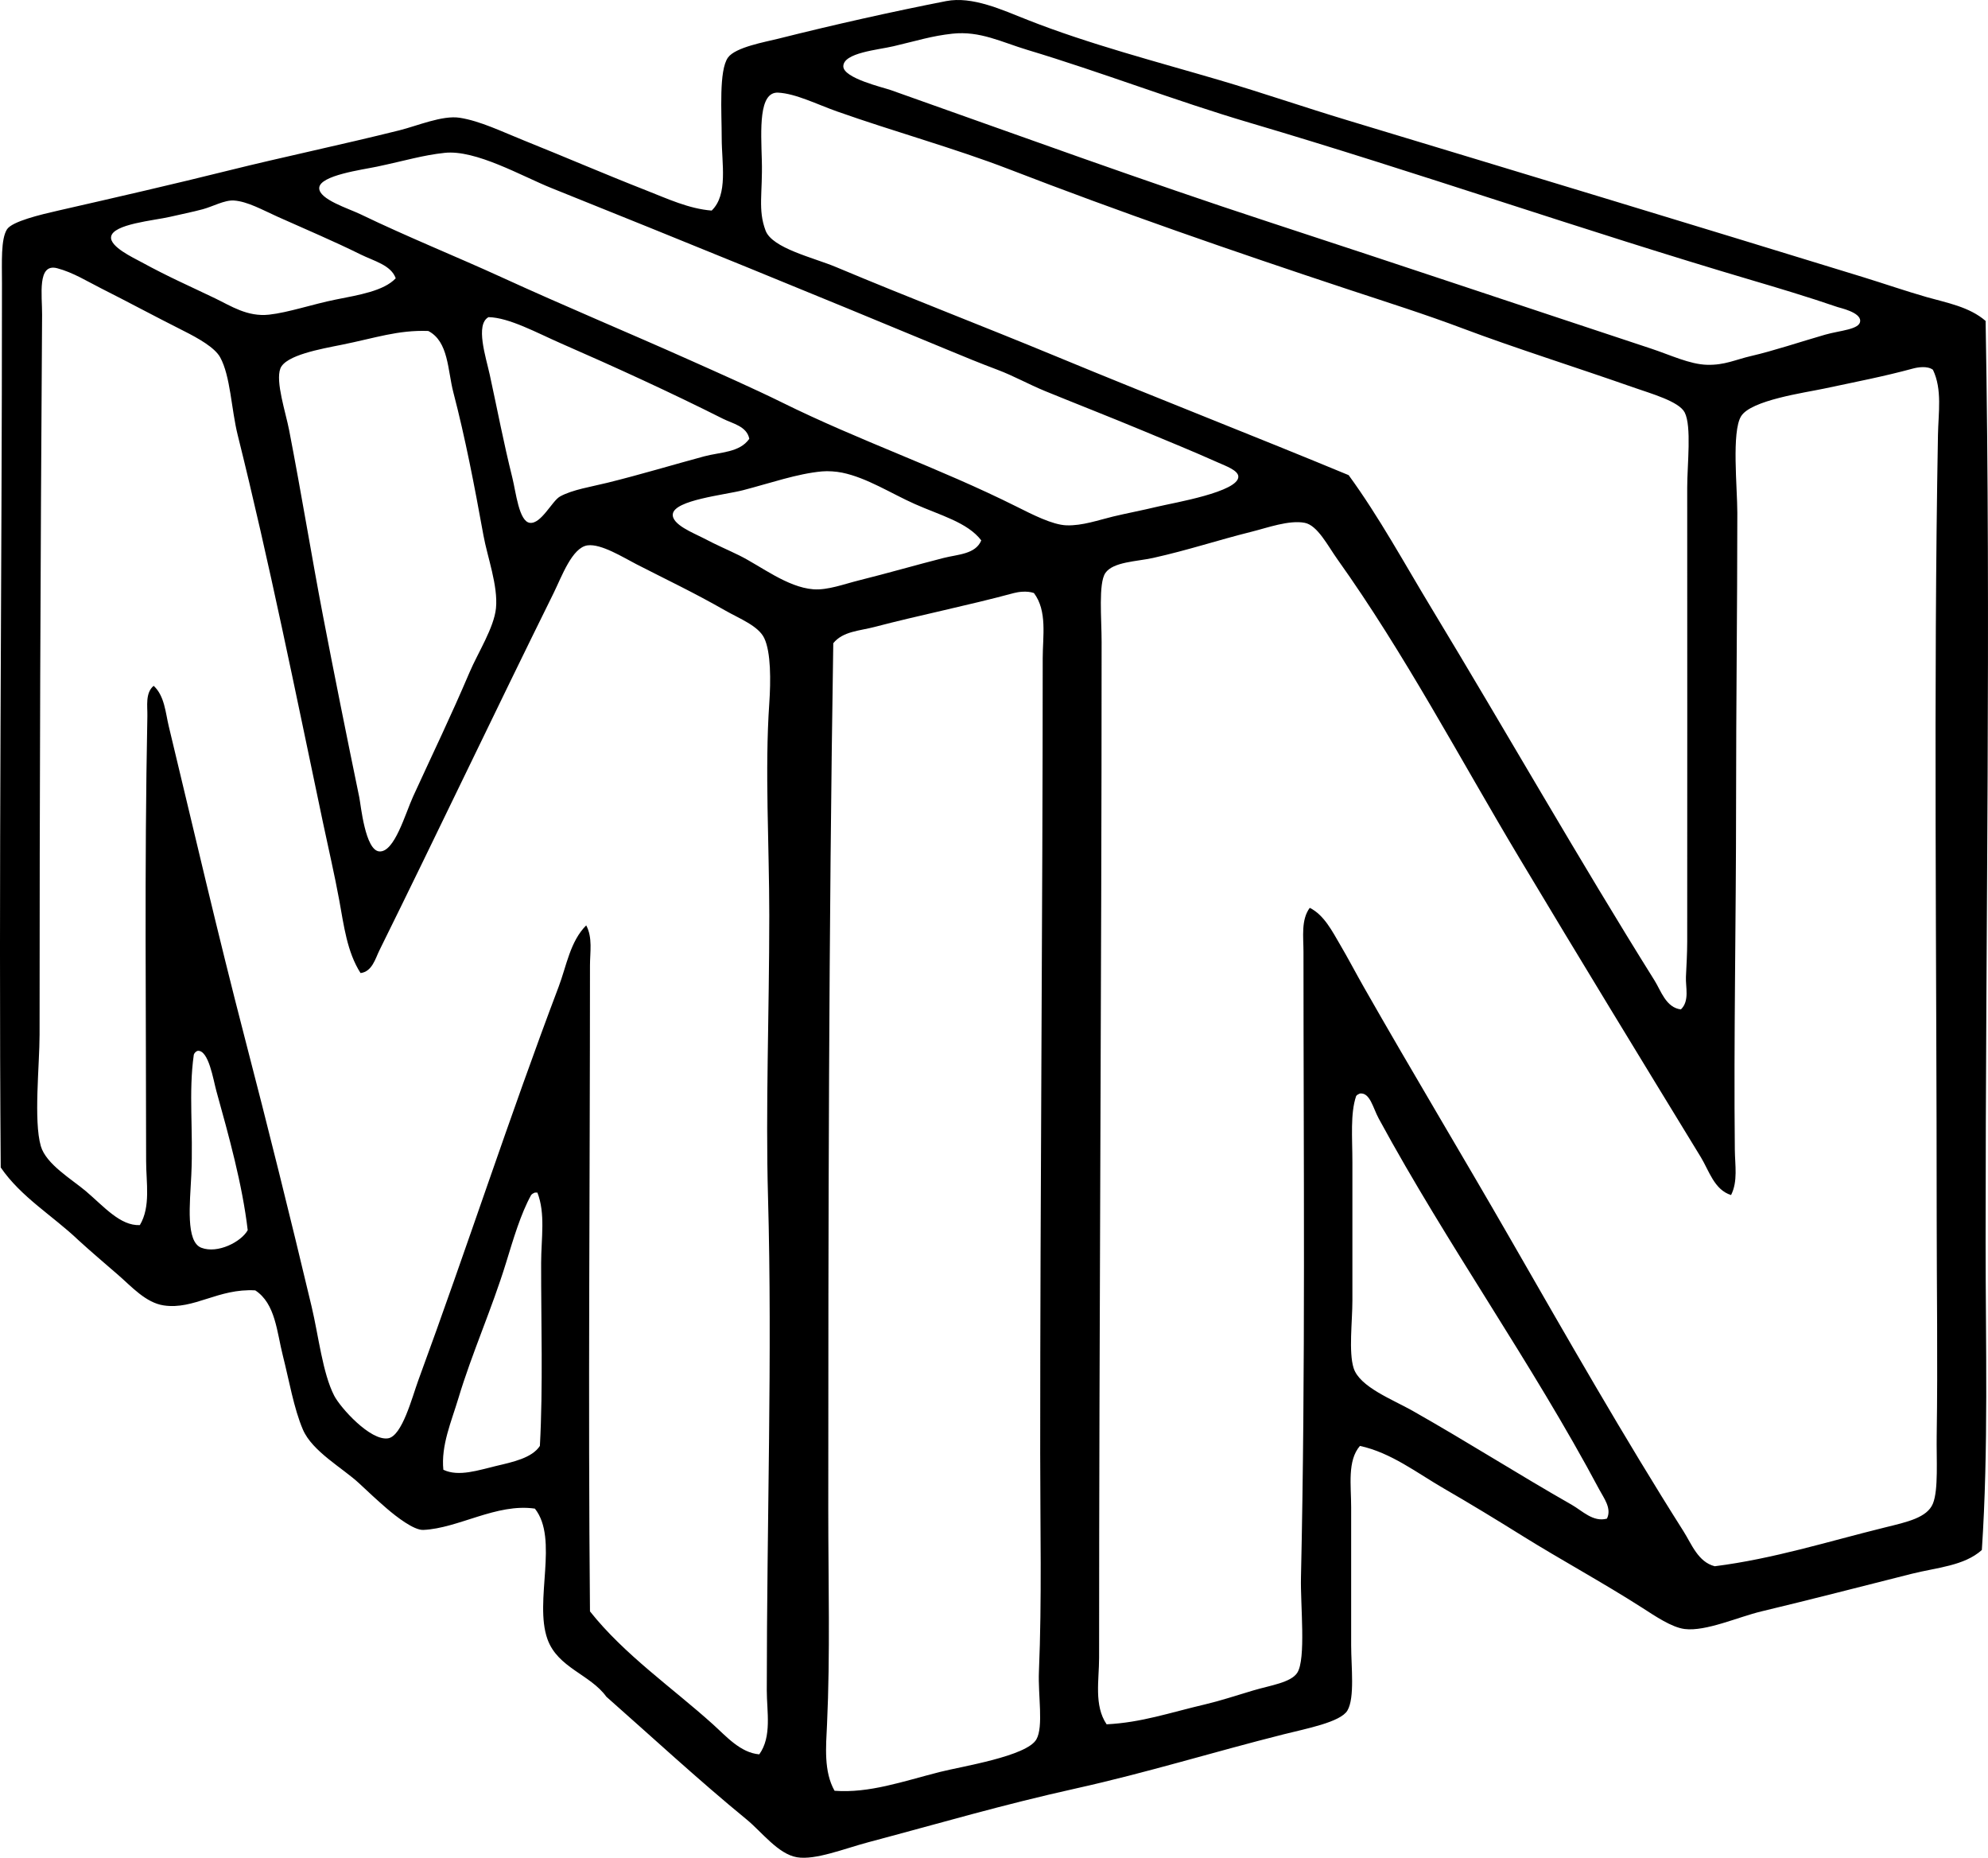 <?xml version="1.0" encoding="iso-8859-1"?>
<!-- Generator: Adobe Illustrator 19.2.0, SVG Export Plug-In . SVG Version: 6.00 Build 0)  -->
<svg version="1.1" xmlns="http://www.w3.org/2000/svg" xmlns:xlink="http://www.w3.org/1999/xlink" x="0px" y="0px"
	 viewBox="0 0 79.82 74.574" style="enable-background:new 0 0 79.82 74.574;" xml:space="preserve">
<g id="Michael_x5F_Novak">
	<path style="fill-rule:evenodd;clip-rule:evenodd;" d="M79.573,62.22c-0.715,0.641-1.805,0.701-2.819,0.956
		c-1.941,0.489-4.009,1.025-6.041,1.511c-0.915,0.219-2.222,0.811-3.071,0.705c-0.524-0.065-1.19-0.522-1.711-0.856
		c-1.558-0.998-3.295-1.942-4.783-2.869c-1.064-0.664-2.121-1.307-3.171-1.913c-1.092-0.631-2.121-1.44-3.374-1.712
		c-0.512,0.591-0.353,1.576-0.353,2.467c0,1.87,0,3.494,0,5.538c0,0.857,0.152,2.107-0.151,2.618
		c-0.278,0.469-1.669,0.729-2.567,0.956c-2.838,0.715-5.469,1.534-8.307,2.165c-3.032,0.674-5.377,1.372-8.357,2.164
		c-0.971,0.259-2.133,0.729-2.87,0.604c-0.754-0.126-1.424-1.027-2.014-1.511c-1.917-1.569-3.909-3.409-5.639-4.934
		c-0.645-0.896-1.955-1.157-2.366-2.315c-0.542-1.528,0.464-4.018-0.503-5.235c-1.544-0.224-3.068,0.793-4.481,0.855
		c-0.375,0.017-1.077-0.526-1.46-0.855c-0.408-0.352-0.761-0.683-1.107-1.007c-0.655-0.614-1.888-1.284-2.266-2.165
		c-0.366-0.853-0.554-1.98-0.806-2.971c-0.241-0.946-0.293-2.086-1.107-2.618c-1.487-0.086-2.462,0.787-3.675,0.604
		c-0.721-0.107-1.296-0.76-1.813-1.208c-0.563-0.489-1.108-0.95-1.611-1.41c-1.03-0.983-2.302-1.725-3.121-2.92
		c-0.088-11.602,0.05-23.648,0.05-35.492c0-0.85-0.049-1.77,0.201-2.165c0.204-0.32,1.347-0.592,2.064-0.755
		c2.331-0.531,4.668-1.068,6.847-1.611c2.137-0.532,4.509-1.027,6.847-1.61c0.728-0.183,1.722-0.61,2.416-0.504
		c0.826,0.127,1.721,0.567,2.568,0.906c1.663,0.667,3.25,1.354,4.934,2.014c0.843,0.33,1.701,0.734,2.618,0.806
		c0.667-0.646,0.403-1.876,0.403-2.92c0-1.029-0.119-2.705,0.252-3.223c0.299-0.417,1.503-0.626,2.014-0.755
		c2.234-0.562,4.575-1.086,6.746-1.511c1.05-0.204,2.236,0.347,3.272,0.756c2.455,0.97,5.194,1.679,7.703,2.417
		c1.729,0.509,3.422,1.094,5.135,1.61c6.965,2.104,13.797,4.174,20.691,6.293c0.856,0.264,1.713,0.561,2.568,0.806
		c0.804,0.229,1.714,0.389,2.366,0.957c0.215,12.271,0,24.125,0,36.952C79.724,53.975,79.843,58.154,79.573,62.22z M35.874,1.856
		c-0.614,0.146-2.013,0.259-2.014,0.806c-0.001,0.477,1.603,0.847,1.913,0.957c5.093,1.803,10.197,3.663,15.154,5.286
		c5.43,1.778,10.041,3.328,15.355,5.085c0.784,0.259,1.566,0.638,2.265,0.654c0.704,0.017,1.131-0.207,1.762-0.353
		c0.891-0.205,1.997-0.575,2.97-0.856c0.602-0.173,1.401-0.204,1.41-0.553c0.009-0.35-0.816-0.523-0.906-0.555
		c-1.187-0.408-2.498-0.799-3.373-1.057c-6.967-2.058-13.425-4.333-20.238-6.344c-2.977-0.878-5.961-2.034-8.911-2.92
		c-1.062-0.319-1.91-0.773-3.021-0.654C37.406,1.443,36.844,1.629,35.874,1.856z M67.692,39.212c0.023-0.477,0.05-0.939,0.051-1.409
		c0.006-5.681,0-12.124,0-18.225c0-0.935,0.183-2.467-0.101-3.021c-0.228-0.446-1.357-0.759-2.064-1.007
		c-2.322-0.815-4.796-1.593-6.847-2.366c-1.514-0.571-3.07-1.061-4.582-1.561c-4.686-1.551-9.191-3.113-13.643-4.833
		c-2.143-0.828-4.628-1.513-6.897-2.316c-0.814-0.288-1.661-0.719-2.366-0.755c-0.789-0.04-0.689,1.494-0.655,2.719
		c0.037,1.315-0.166,1.976,0.151,2.819c0.268,0.711,1.929,1.086,2.82,1.46c3.024,1.269,5.818,2.336,8.81,3.574
		c4.157,1.721,8.092,3.252,11.78,4.782c1.225,1.678,2.237,3.543,3.323,5.337c2.999,4.956,5.927,10.105,8.961,14.952
		c0.254,0.405,0.457,1.087,1.057,1.158C67.846,40.177,67.673,39.62,67.692,39.212z M15.133,6.69
		c-0.581,0.123-2.298,0.348-2.316,0.855c-0.015,0.46,1.18,0.824,1.662,1.058c1.881,0.908,3.877,1.71,5.639,2.517
		c2.554,1.17,5.119,2.236,7.551,3.323c1.148,0.513,2.616,1.163,3.726,1.711c3.129,1.548,6.289,2.617,9.414,4.179
		c0.632,0.315,1.447,0.737,2.014,0.755c0.631,0.021,1.281-0.211,1.863-0.352c0.517-0.125,1.174-0.249,1.812-0.403
		c0.603-0.145,3.255-0.589,3.222-1.208c-0.013-0.246-0.505-0.42-0.805-0.554c-1.065-0.476-1.995-0.851-2.971-1.259
		c-1.31-0.547-2.918-1.177-3.977-1.611c-0.666-0.273-1.267-0.613-1.913-0.856c-0.69-0.258-1.355-0.532-2.014-0.806
		c-5.425-2.252-10.57-4.351-15.909-6.494c-1.175-0.472-3.03-1.545-4.279-1.409C16.97,6.231,16.299,6.443,15.133,6.69z
		 M14.478,10.214c-1.1-0.544-2.139-0.979-3.323-1.51c-0.619-0.278-1.216-0.618-1.762-0.655C9.016,8.023,8.538,8.294,8.135,8.401
		c-0.422,0.113-0.871,0.2-1.309,0.303C6.193,8.852,4.523,8.992,4.46,9.51c-0.049,0.398,0.89,0.833,1.208,1.007
		c1.124,0.613,1.89,0.94,2.971,1.46c0.636,0.306,1.294,0.749,2.165,0.654c0.771-0.084,1.761-0.423,2.668-0.604
		c0.942-0.188,1.936-0.346,2.417-0.856C15.7,10.64,15.018,10.481,14.478,10.214z M13.622,36.142
		c-0.187-1.024-0.433-2.069-0.654-3.121c-1.104-5.237-2.155-10.468-3.424-15.557c-0.257-1.031-0.289-2.37-0.705-3.122
		c-0.217-0.393-0.885-0.768-1.46-1.057c-1.176-0.591-2.272-1.184-3.323-1.712c-0.541-0.272-1.124-0.638-1.762-0.806
		c-0.808-0.211-0.599,1.083-0.604,1.863c-0.065,9.964-0.101,19-0.101,28.897c0,1.222-0.245,3.462,0.05,4.48
		c0.211,0.729,1.248,1.334,1.812,1.812c0.715,0.607,1.377,1.395,2.164,1.359c0.443-0.741,0.252-1.704,0.252-2.568
		c0-5.984-0.072-11.672,0.05-17.871c0.008-0.387-0.091-0.924,0.252-1.209c0.438,0.4,0.478,1.087,0.604,1.611
		c1.031,4.279,1.964,8.326,3.071,12.586c0.926,3.564,1.806,7.1,2.668,10.723c0.279,1.173,0.44,2.67,0.906,3.575
		c0.244,0.475,1.45,1.825,2.165,1.712c0.564-0.09,0.966-1.655,1.208-2.316c1.968-5.355,3.672-10.618,5.638-15.808
		c0.319-0.842,0.46-1.819,1.108-2.467c0.263,0.495,0.151,1.074,0.151,1.61c0,8.901-0.08,17.423,0,25.928
		c1.381,1.74,3.305,3.065,4.934,4.531c0.527,0.475,1.104,1.145,1.863,1.208c0.515-0.716,0.302-1.717,0.302-2.567
		c0-6.757,0.226-13.461,0.05-19.785c-0.102-3.657,0.05-7.343,0.05-11.328c0-2.82-0.184-5.838,0-8.508
		c0.062-0.909,0.068-2.053-0.201-2.617c-0.235-0.495-0.993-0.784-1.561-1.108c-1.302-0.743-2.326-1.221-3.574-1.862
		c-0.531-0.273-1.417-0.831-1.963-0.756c-0.619,0.086-1.038,1.263-1.359,1.913c-2.387,4.827-4.658,9.616-6.998,14.349
		c-0.158,0.319-0.29,0.853-0.755,0.906C13.935,38.219,13.805,37.142,13.622,36.142z M29.028,16.81
		c-2.096-1.055-4.319-2.071-6.494-3.021c-0.983-0.43-2.091-1.042-2.92-1.058c-0.54,0.296-0.104,1.608,0.051,2.316
		c0.315,1.447,0.548,2.691,0.906,4.129c0.146,0.588,0.266,1.76,0.704,1.812c0.452,0.055,0.892-0.881,1.209-1.057
		c0.498-0.277,1.263-0.392,1.913-0.554c1.318-0.326,2.656-0.729,3.876-1.058c0.65-0.174,1.423-0.148,1.812-0.704
		C29.985,17.109,29.424,17.009,29.028,16.81z M13.723,13.839c-0.842,0.169-2.262,0.417-2.467,0.956
		c-0.199,0.526,0.216,1.764,0.352,2.467c0.506,2.612,0.911,5.117,1.359,7.451c0.436,2.274,0.962,4.89,1.46,7.3
		c0.061,0.3,0.235,2.127,0.805,2.165c0.608,0.041,1.034-1.504,1.359-2.215c0.849-1.854,1.47-3.12,2.266-4.984
		c0.332-0.778,0.98-1.785,1.057-2.567c0.088-0.898-0.348-2.063-0.503-2.92c-0.373-2.056-0.727-3.893-1.208-5.739
		c-0.234-0.897-0.189-2.043-1.007-2.467C15.973,13.242,15.078,13.567,13.723,13.839z M76.804,14.795
		c-1.173,0.318-2.22,0.518-3.575,0.806c-0.765,0.163-2.926,0.461-3.323,1.108c-0.385,0.627-0.151,2.86-0.151,3.876
		c-0.001,3.933-0.05,7.619-0.05,11.63c0,4.849-0.097,9.477-0.05,13.944c0.006,0.616,0.127,1.262-0.151,1.812
		c-0.674-0.207-0.887-0.983-1.208-1.51c-2.461-4.027-4.894-8.011-7.3-12.032c-2.4-4.011-4.601-8.199-7.3-11.982
		c-0.382-0.535-0.794-1.359-1.309-1.46c-0.629-0.122-1.511,0.202-2.115,0.352c-1.444,0.362-2.535,0.736-3.977,1.058
		c-0.642,0.143-1.604,0.152-1.913,0.604c-0.284,0.414-0.151,1.832-0.151,2.769c0,13.681-0.101,27.255-0.101,40.778
		c0,0.897-0.211,1.911,0.302,2.669c1.406-0.072,2.504-0.46,3.977-0.806c0.589-0.139,1.179-0.335,1.913-0.554
		c0.685-0.204,1.503-0.313,1.762-0.705c0.361-0.547,0.126-2.733,0.151-3.826c0.187-8.357,0.101-16.657,0.101-25.121
		c0-0.593-0.103-1.284,0.252-1.763c0.574,0.286,0.903,0.941,1.208,1.46c0.33,0.561,0.64,1.155,0.957,1.712
		c1.956,3.436,3.945,6.735,5.89,10.119c2.265,3.94,4.57,7.98,6.948,11.73c0.327,0.515,0.587,1.24,1.258,1.409
		c2.371-0.301,4.508-0.984,6.847-1.561c0.872-0.215,1.682-0.387,1.913-0.956c0.225-0.553,0.137-1.782,0.151-2.719
		c0.046-3.031,0-5.928,0-8.71c0-10.383-0.132-21.393,0.051-31.465c0.016-0.896,0.177-1.827-0.202-2.618
		C77.379,14.673,76.984,14.747,76.804,14.795z M36.73,20.232c-0.94-0.417-1.926-1.057-2.92-1.259
		c-0.243-0.049-0.562-0.072-0.805-0.05c-0.998,0.091-2.069,0.469-3.172,0.755c-0.734,0.19-2.747,0.393-2.819,0.956
		c-0.054,0.423,0.855,0.771,1.208,0.957c0.57,0.301,1.013,0.484,1.46,0.705c0.872,0.431,1.924,1.276,2.971,1.359
		c0.574,0.045,1.251-0.213,1.812-0.352c1.218-0.305,2.301-0.619,3.423-0.906c0.565-0.144,1.282-0.146,1.511-0.705
		C38.844,20.966,37.747,20.685,36.73,20.232z M40.707,23.807c-1.812,0.491-3.882,0.909-5.588,1.359
		c-0.606,0.16-1.274,0.172-1.662,0.654c-0.182,11.4-0.201,23.35-0.201,34.788c0,2.872,0.08,5.811-0.05,8.609
		c-0.042,0.897-0.137,1.89,0.302,2.668c1.396,0.104,2.728-0.373,4.229-0.755c0.874-0.223,3.492-0.629,3.876-1.31
		c0.291-0.514,0.061-1.766,0.101-2.718c0.121-2.873,0.051-5.837,0.051-8.76c-0.001-10.646,0.1-21.626,0.101-31.919
		c0-0.884,0.19-1.896-0.353-2.618C41.229,23.708,40.882,23.76,40.707,23.807z M7.782,42.334c-0.218,1.529-0.016,3.039-0.101,4.833
		c-0.055,1.154-0.23,2.676,0.402,2.92c0.657,0.253,1.607-0.24,1.863-0.705c-0.216-1.84-0.759-3.788-1.259-5.588
		c-0.123-0.442-0.308-1.659-0.755-1.611C7.861,42.211,7.81,42.262,7.782,42.334z M54.451,43.995c-0.241,0.71-0.151,1.67-0.151,2.668
		c0,1.897,0,3.748,0,5.538c0,0.849-0.155,2.075,0.05,2.719c0.242,0.758,1.571,1.261,2.366,1.712
		c2.267,1.285,4.197,2.523,6.394,3.775c0.417,0.237,0.856,0.706,1.41,0.554c0.204-0.409-0.13-0.834-0.302-1.158
		c-2.738-5.139-6.082-9.785-8.86-14.901c-0.234-0.431-0.349-1.052-0.755-1.007C54.543,43.919,54.488,43.948,54.451,43.995z
		 M21.325,47.972c-0.419,0.758-0.716,1.773-1.007,2.719c-0.57,1.854-1.369,3.626-1.913,5.438c-0.284,0.945-0.702,1.894-0.604,2.87
		c0.613,0.296,1.431,0.01,2.114-0.151c0.679-0.16,1.447-0.322,1.762-0.806c0.13-2.394,0.045-4.995,0.05-7.351
		c0.002-0.984,0.18-1.975-0.151-2.819c-0.034,0-0.067,0-0.101,0C21.416,47.896,21.362,47.926,21.325,47.972z"/>
</g>
<g id="Layer_1">
</g>
</svg>
